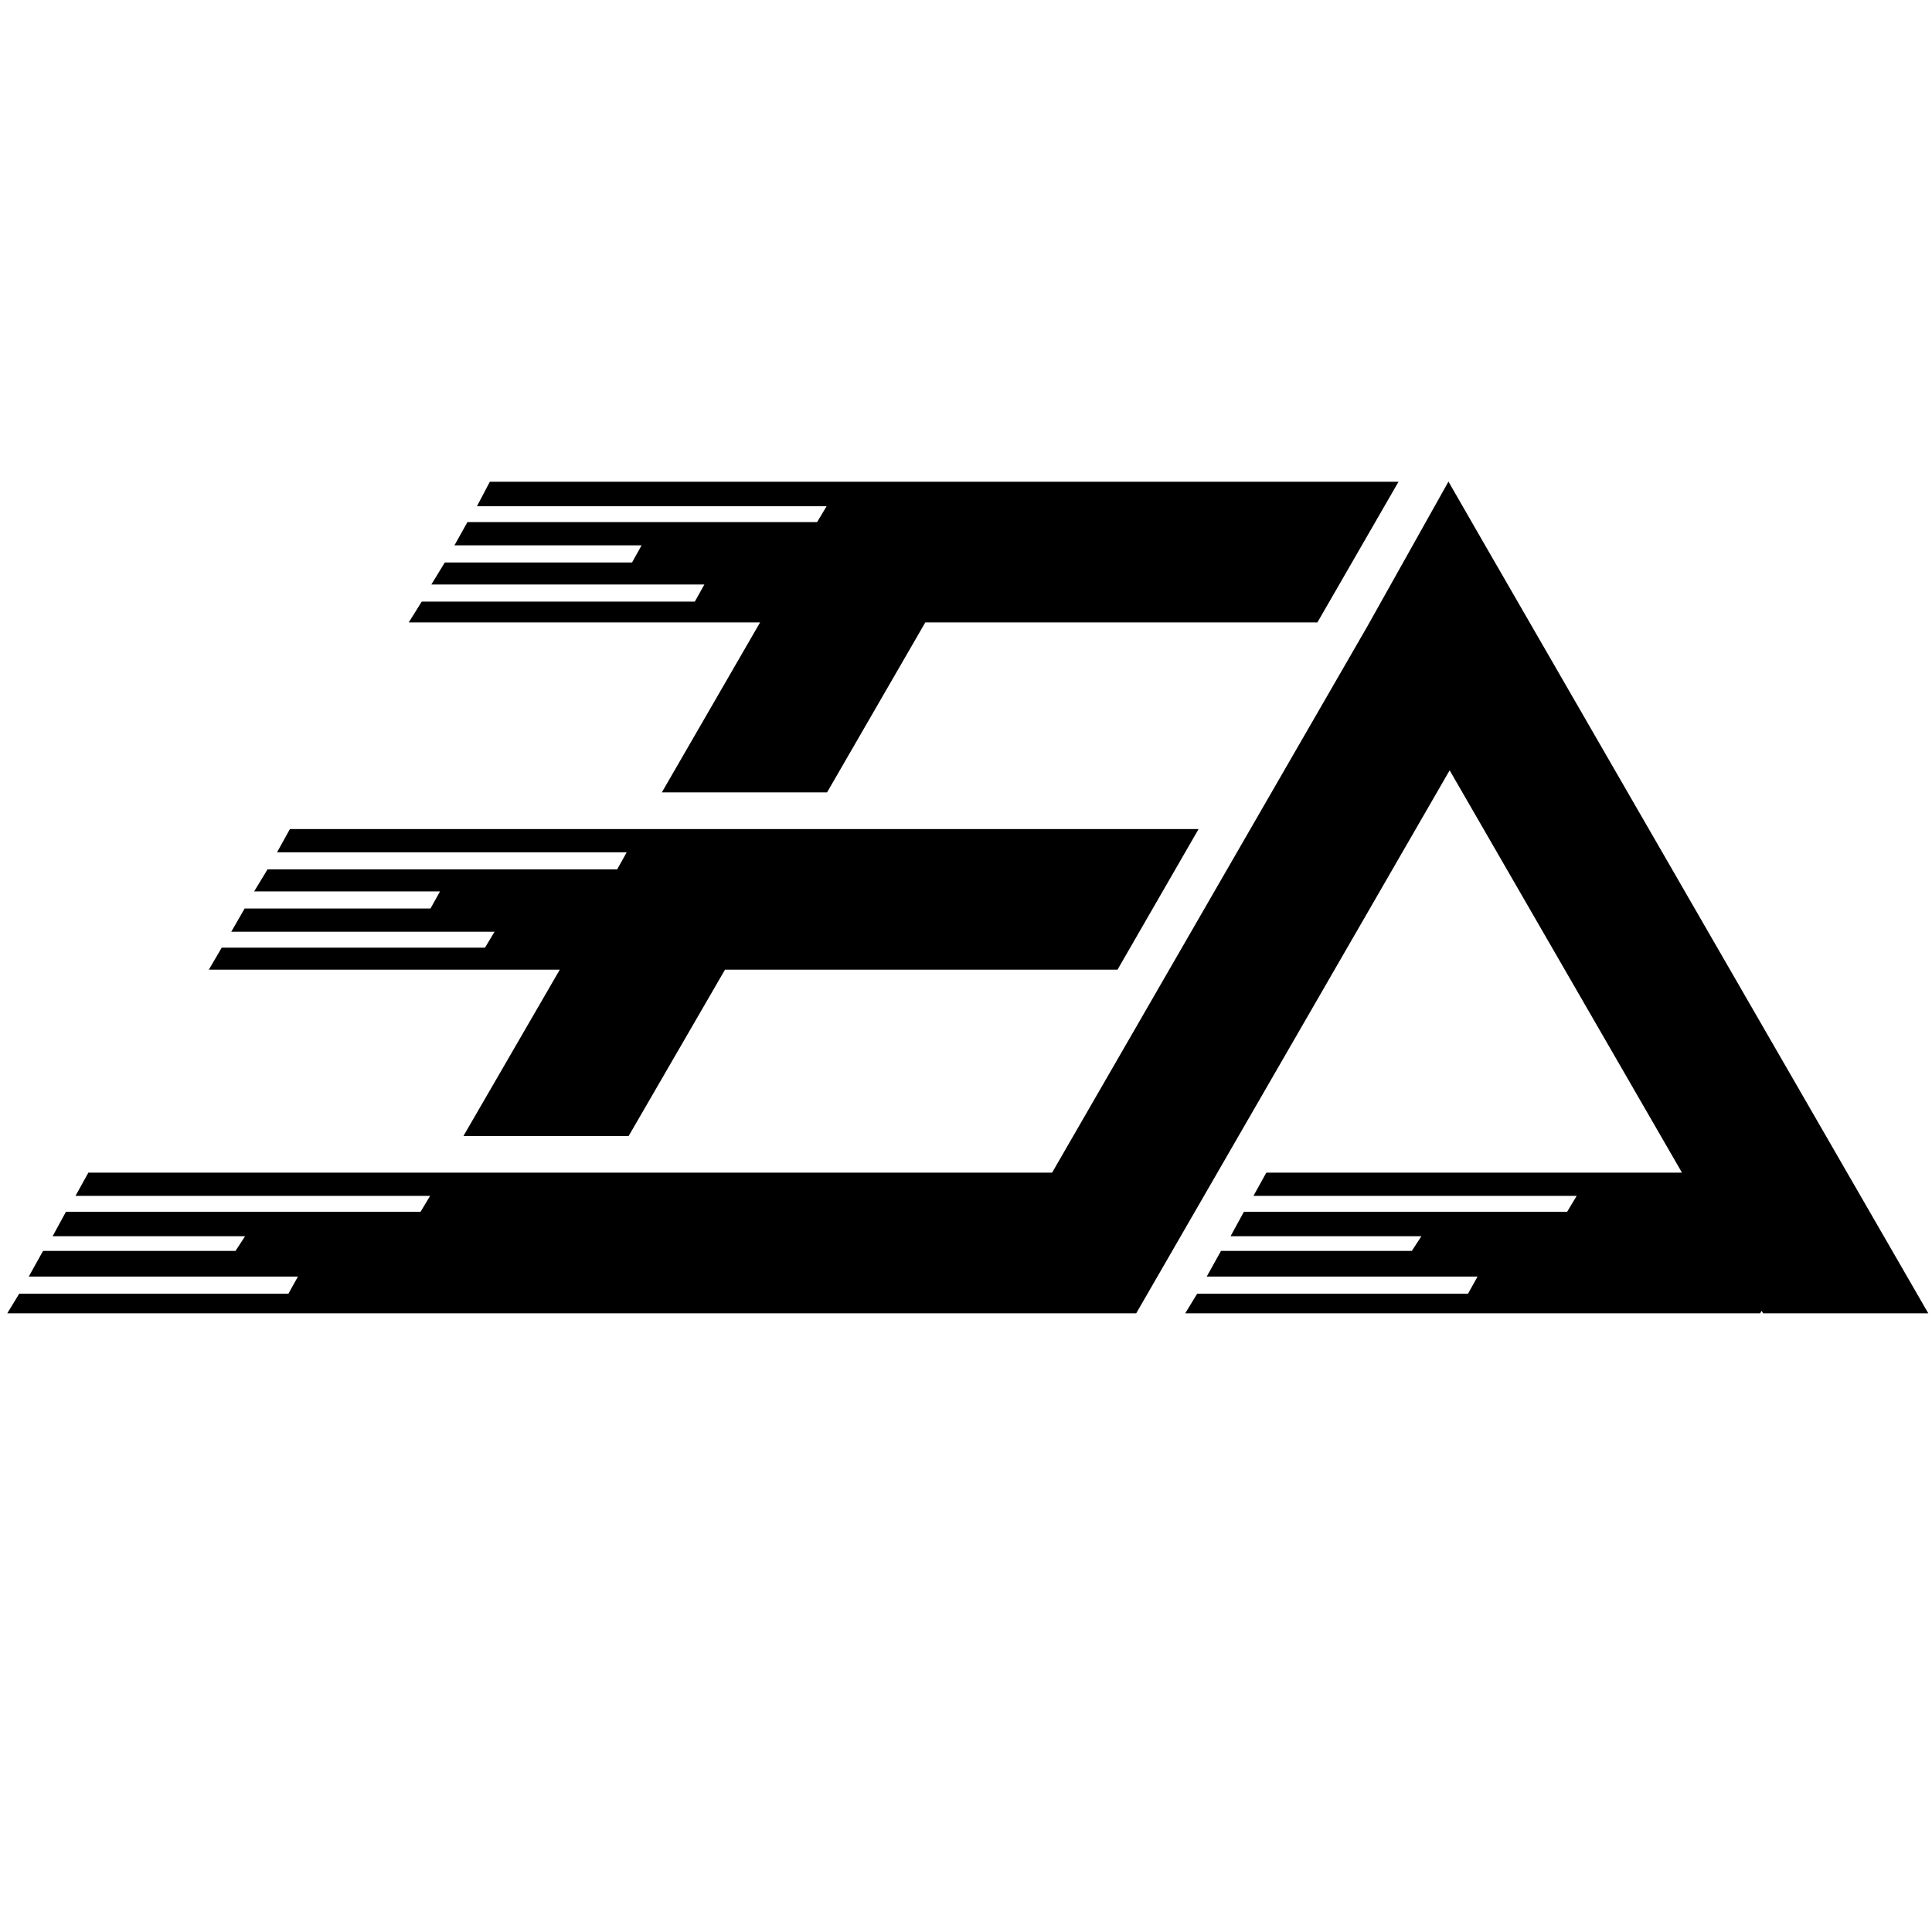 <svg xmlns="http://www.w3.org/2000/svg" width="1580" height="1580" viewBox="0 0 1580 1580"><path d="M1576.948 1074L1211.09 439.975l-25.562-44.443-.95-1.729-66.599 118.864L860.414 959H72.268l-10.531 19h290.007l-7.801 13H53.937l-10.921 20h157.403l-7.8 12H35.215l-11.7 21h220.14l-7.801 14H15.713l-9.751 16h923.257l256.309-444.019L1375.533 959h-339.928l-10.53 19h264.335l-7.8 13h-264.335l-10.921 20h156.053l-7.802 12H998.554l-11.7 21h221.491l-7.801 14H979.052l-9.751 16h470.185l1.176-2.036 1.176 2.036z"/><path d="M541.27 648h135.11l80.346-139h320.664l66.304-115H400.587l-10.531 20h285.952l-7.8 13H382.255l-10.617 19h153.047l-7.801 14H363.773l-11.01 18h223.264l-7.8 14H344.898l-10.617 17h287.334zM379.017 929h135.111l78.786-136h320.992l66.305-115H237.103l-10.531 19h285.953l-7.801 14H218.771l-10.92 18H359.85l-7.801 14H200.05l-10.922 19h215.309l-7.801 13H181.329l-10.532 18h287.006z"/></svg>